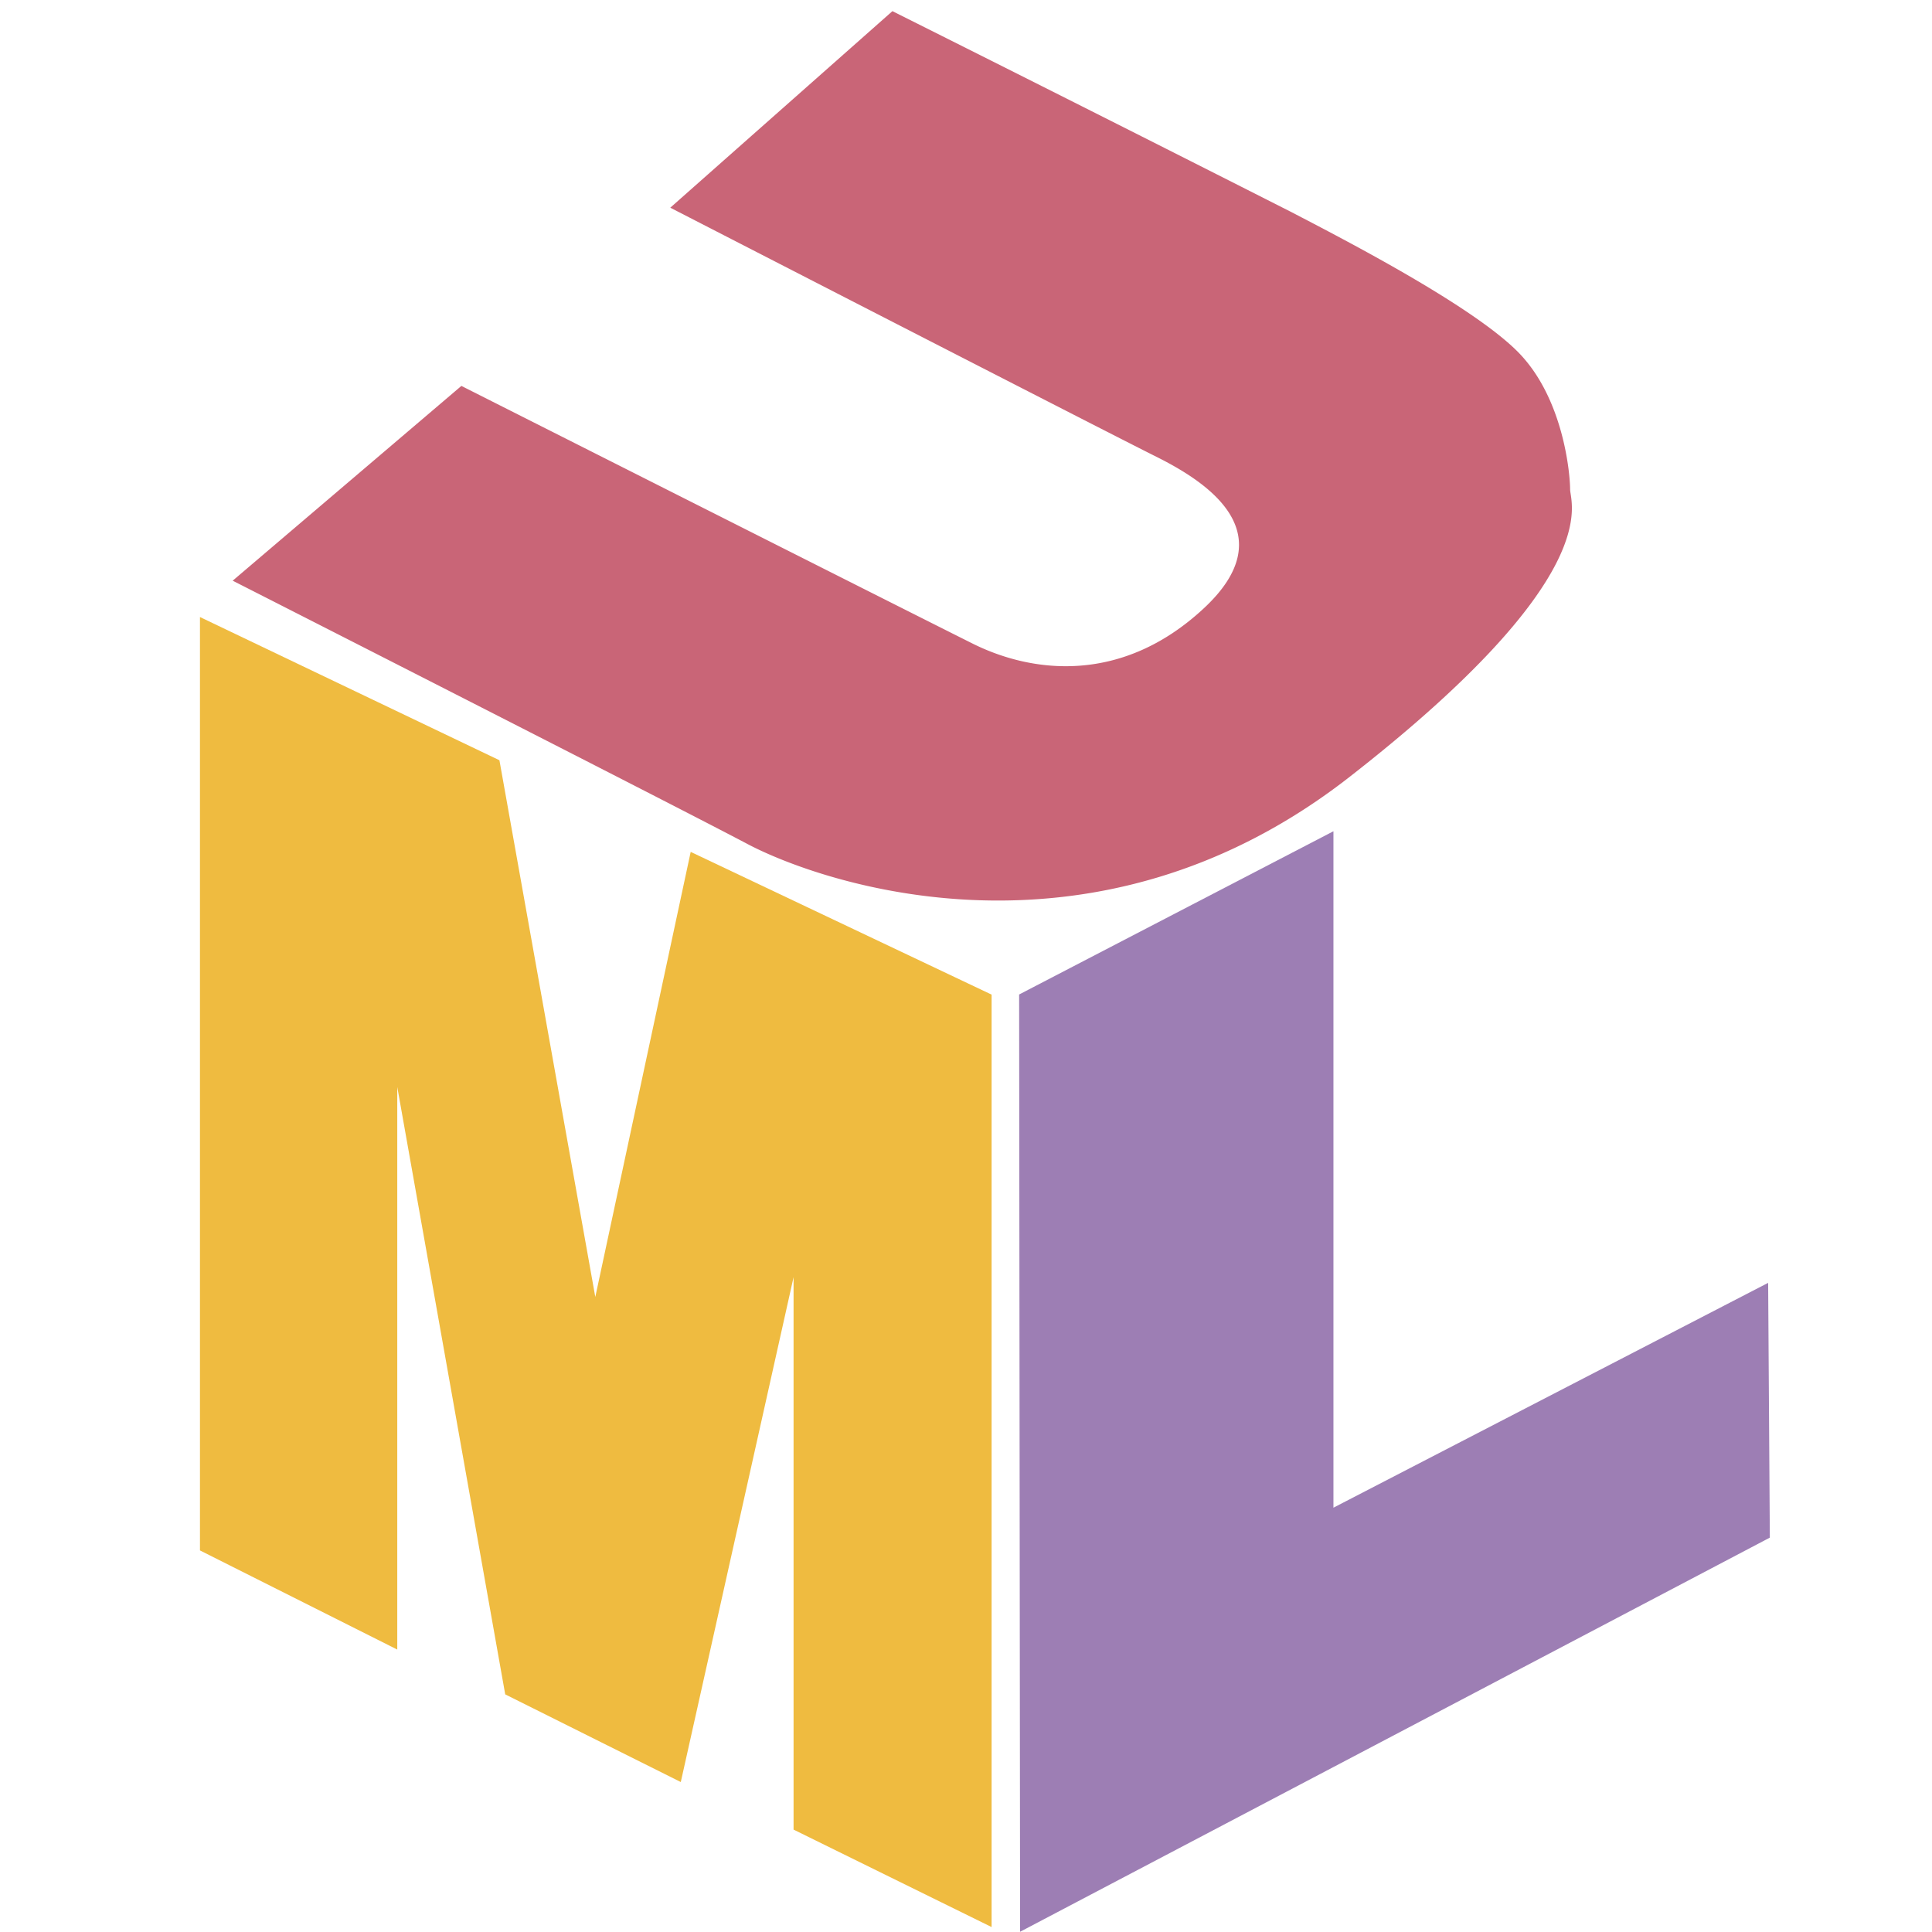 <!--SPDX-License-Identifier: MIT--><svg width="13" height="13" viewBox="0 0 16 16" xml:space="preserve" xmlns="http://www.w3.org/2000/svg"><path fill="#EFBB40" d="M1.656 5.11v7.73l1.634.821V9.002l.894 5.03 1.454.726.934-4.181v4.575l1.64.807V8.237L5.72 7.055l-.79 3.686-.794-4.445Z" style="stroke-width:1.094"/><path fill="#9D7EB4" d="M8.448 15.998 8.44 8.236l2.603-1.352v5.602l3.6-1.862.014 2.11z" style="stroke-width:1.094"/><path fill="#C96577" d="M7.391.092 5.551 1.72s3.591 1.846 4.028 2.064 1.057.638.386 1.258c-.672.622-1.411.538-1.914.286-.503-.251-4.23-2.132-4.23-2.132L1.927 4.809s3.659 1.861 4.262 2.18c.605.32 2.854 1.108 4.985-.553s1.829-2.266 1.829-2.384-.05-.738-.419-1.124c-.37-.386-1.444-.94-1.896-1.175A772 772 0 0 0 7.39.092" style="stroke-width:.061"/></svg>